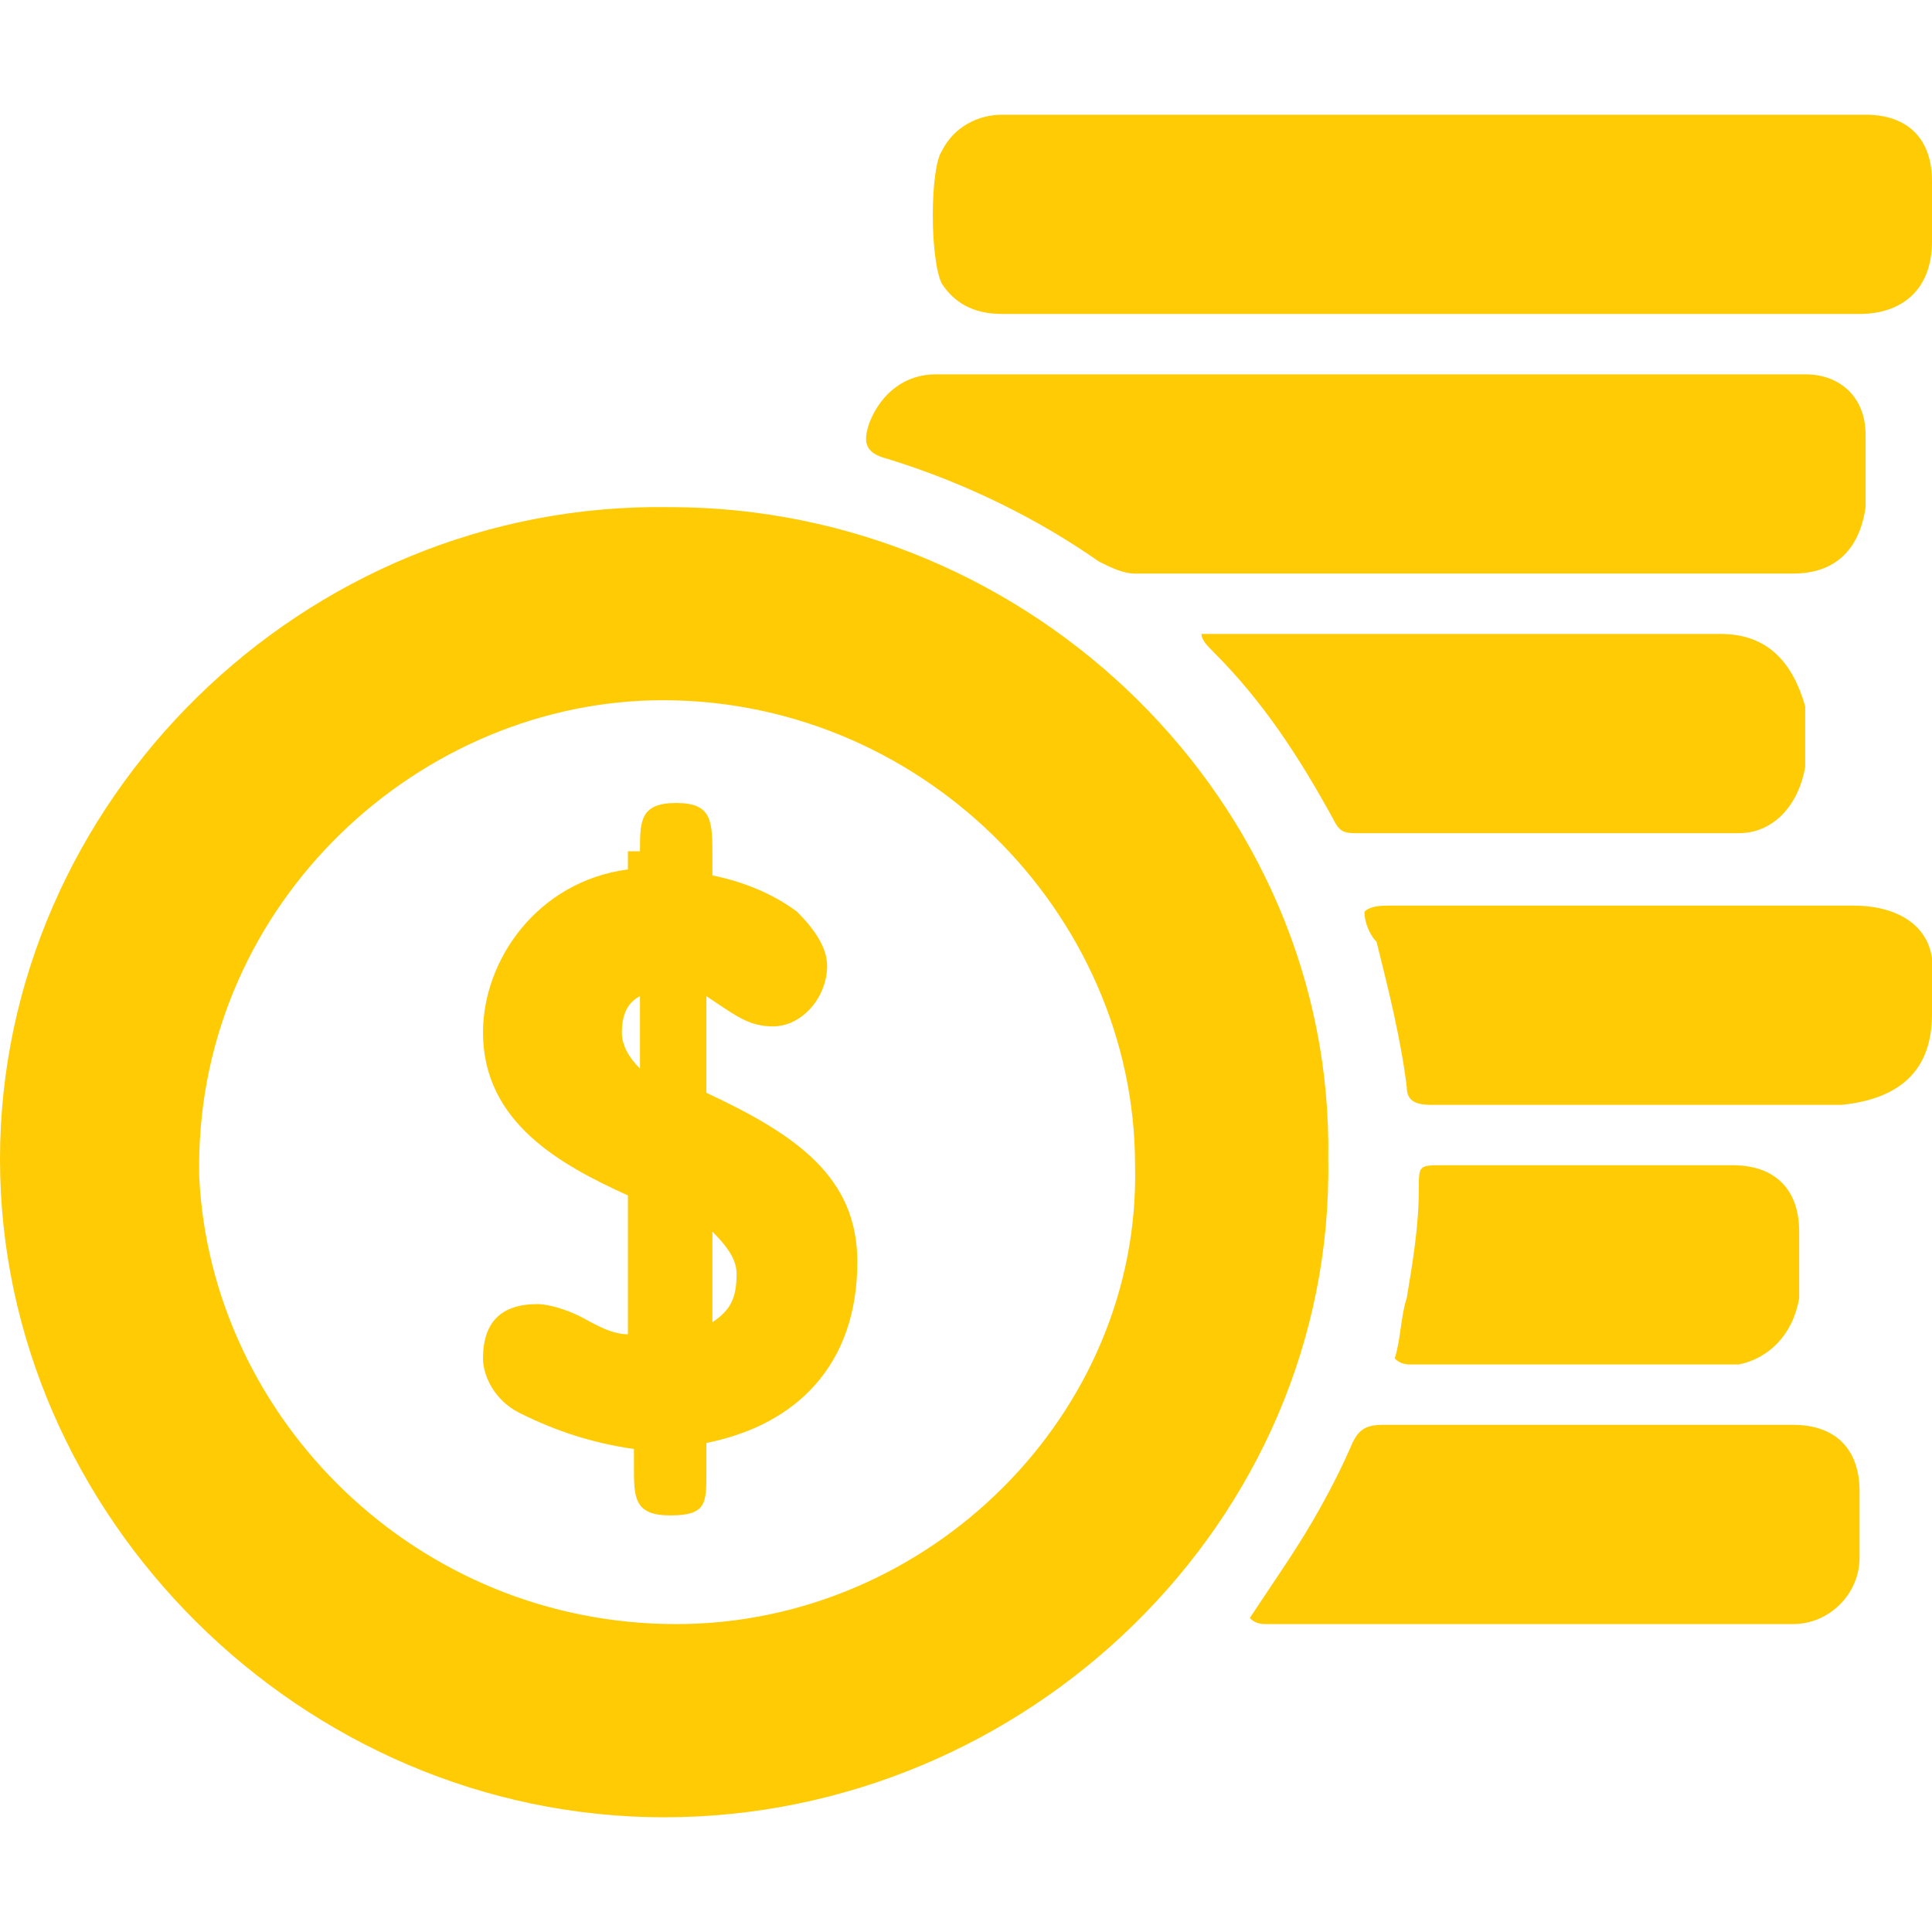 <?xml version="1.0" encoding="utf-8"?>
<!-- Generator: Adobe Illustrator 18.1.1, SVG Export Plug-In . SVG Version: 6.00 Build 0)  -->
<svg version="1.1" id="Layer_1" xmlns="http://www.w3.org/2000/svg" xmlns:xlink="http://www.w3.org/1999/xlink" x="0px" y="0px"
	 viewBox="0 0 32 32" enable-background="new 0 0 32 32" xml:space="preserve">
<g>
	<g>
		<path fill="#ffcb05" d="M11.1,8.4C5,8.3,0,13.3,0,19.2c0,5.9,5,10.9,11,10.9c6,0,11.1-4.9,11-10.9C22.1,13.3,17.1,8.4,11.1,8.4z
			 M11.2,26.9c-4.3,0-7.7-3.4-7.9-7.4c-0.1-4.4,3.5-7.8,7.5-7.9c4.4-0.1,8,3.5,8,7.7C18.9,23.4,15.4,26.9,11.2,26.9z M16.6,5.2
			c2.4,0,4.7,0,7.1,0c2.4,0,4.7,0,7.1,0c0.7,0,1.2-0.4,1.2-1.2c0-0.3,0-0.7,0-1c0-0.7-0.4-1.1-1.1-1.1c-0.1,0-0.2,0-0.3,0
			c-3.6,0-7.3,0-10.9,0c-1,0-2.1,0-3.1,0c-0.4,0-0.8,0.2-1,0.6c-0.2,0.3-0.2,1.8,0,2.2C15.8,5,16.1,5.2,16.6,5.2z M14.7,7.6
			c1.3,0.4,2.5,1,3.5,1.7c0.2,0.1,0.4,0.2,0.6,0.2c1.8,0,3.6,0,5.4,0c1.8,0,3.6,0,5.5,0c0.7,0,1.1-0.4,1.2-1.1c0-0.4,0-0.8,0-1.2
			c0-0.6-0.4-1-1-1c-0.1,0-0.1,0-0.2,0c-3.5,0-7,0-10.5,0c-1.2,0-2.5,0-3.7,0c-0.5,0-0.9,0.3-1.1,0.8C14.3,7.3,14.3,7.5,14.7,7.6z
			 M29.7,23.6c-2.3,0-4.5,0-6.8,0c-0.3,0-0.4,0.1-0.5,0.3c-0.3,0.7-0.7,1.4-1.1,2c-0.2,0.3-0.4,0.6-0.6,0.9c0.1,0.1,0.2,0.1,0.3,0.1
			c2.9,0,5.8,0,8.7,0c0.6,0,1.1-0.5,1.1-1.1c0-0.4,0-0.7,0-1.1C30.8,24,30.4,23.6,29.7,23.6z M32,16.8c0-0.2,0-0.4,0-0.6
			c0.1-0.8-0.5-1.2-1.3-1.2c-2.5,0-5.1,0-7.7,0c-0.1,0-0.3,0-0.4,0.1c0,0.2,0.1,0.4,0.2,0.5c0.2,0.8,0.4,1.6,0.5,2.4
			c0,0.2,0.1,0.3,0.4,0.3c0.1,0,0.3,0,0.4,0c2.1,0,4.3,0,6.4,0C31.5,18.2,32,17.7,32,16.8z M28.5,10.5c-2.7,0-5.4,0-8.1,0
			c-0.2,0-0.3,0-0.5,0c0,0.1,0.1,0.2,0.2,0.3c0.8,0.8,1.4,1.7,2,2.8c0.1,0.2,0.2,0.2,0.4,0.2c2.1,0,4.2,0,6.3,0c0.6,0,1-0.5,1.1-1.1
			c0-0.3,0-0.7,0-1C29.7,11,29.3,10.5,28.5,10.5z M29.8,21.5c0-0.4,0-0.7,0-1.1c0-0.7-0.4-1.1-1.1-1.1c-1.6,0-3.2,0-4.8,0
			c-0.4,0-0.4,0-0.4,0.4c0,0.6-0.1,1.2-0.2,1.8c-0.1,0.3-0.1,0.7-0.2,1c0.1,0.1,0.2,0.1,0.3,0.1c1.8,0,3.6,0,5.4,0
			C29.3,22.5,29.7,22.1,29.8,21.5z"/>
	</g>
</g>
<g>
	<path fill="#ffcb05" d="M10.6,14.1c0-0.5,0-0.8,0.6-0.8c0.6,0,0.6,0.3,0.6,0.9v0.3c0.5,0.1,1,0.3,1.4,0.6c0.3,0.3,0.5,0.6,0.5,0.9
		c0,0.5-0.4,1-0.9,1c-0.3,0-0.5-0.1-0.8-0.3l-0.3-0.2v1.6c1.5,0.7,2.5,1.4,2.5,2.8c0,1.7-1,2.7-2.5,3v0.5c0,0.5,0,0.7-0.6,0.7
		c-0.6,0-0.6-0.3-0.6-0.8v-0.3c-0.7-0.1-1.3-0.3-1.9-0.6c-0.4-0.2-0.6-0.6-0.6-0.9c0-0.6,0.3-0.9,0.9-0.9c0.2,0,0.5,0.1,0.7,0.2
		c0.2,0.1,0.5,0.3,0.8,0.3v-2.3c-1.1-0.5-2.4-1.2-2.4-2.7c0-1.2,0.9-2.5,2.4-2.7V14.1z M10.6,17.7v-1.2c-0.2,0.1-0.3,0.3-0.3,0.6
		C10.3,17.3,10.4,17.5,10.6,17.7z M11.8,20.4v1.5c0.3-0.2,0.4-0.4,0.4-0.8C12.2,20.9,12.1,20.7,11.8,20.4z"/>
</g>
</svg>
